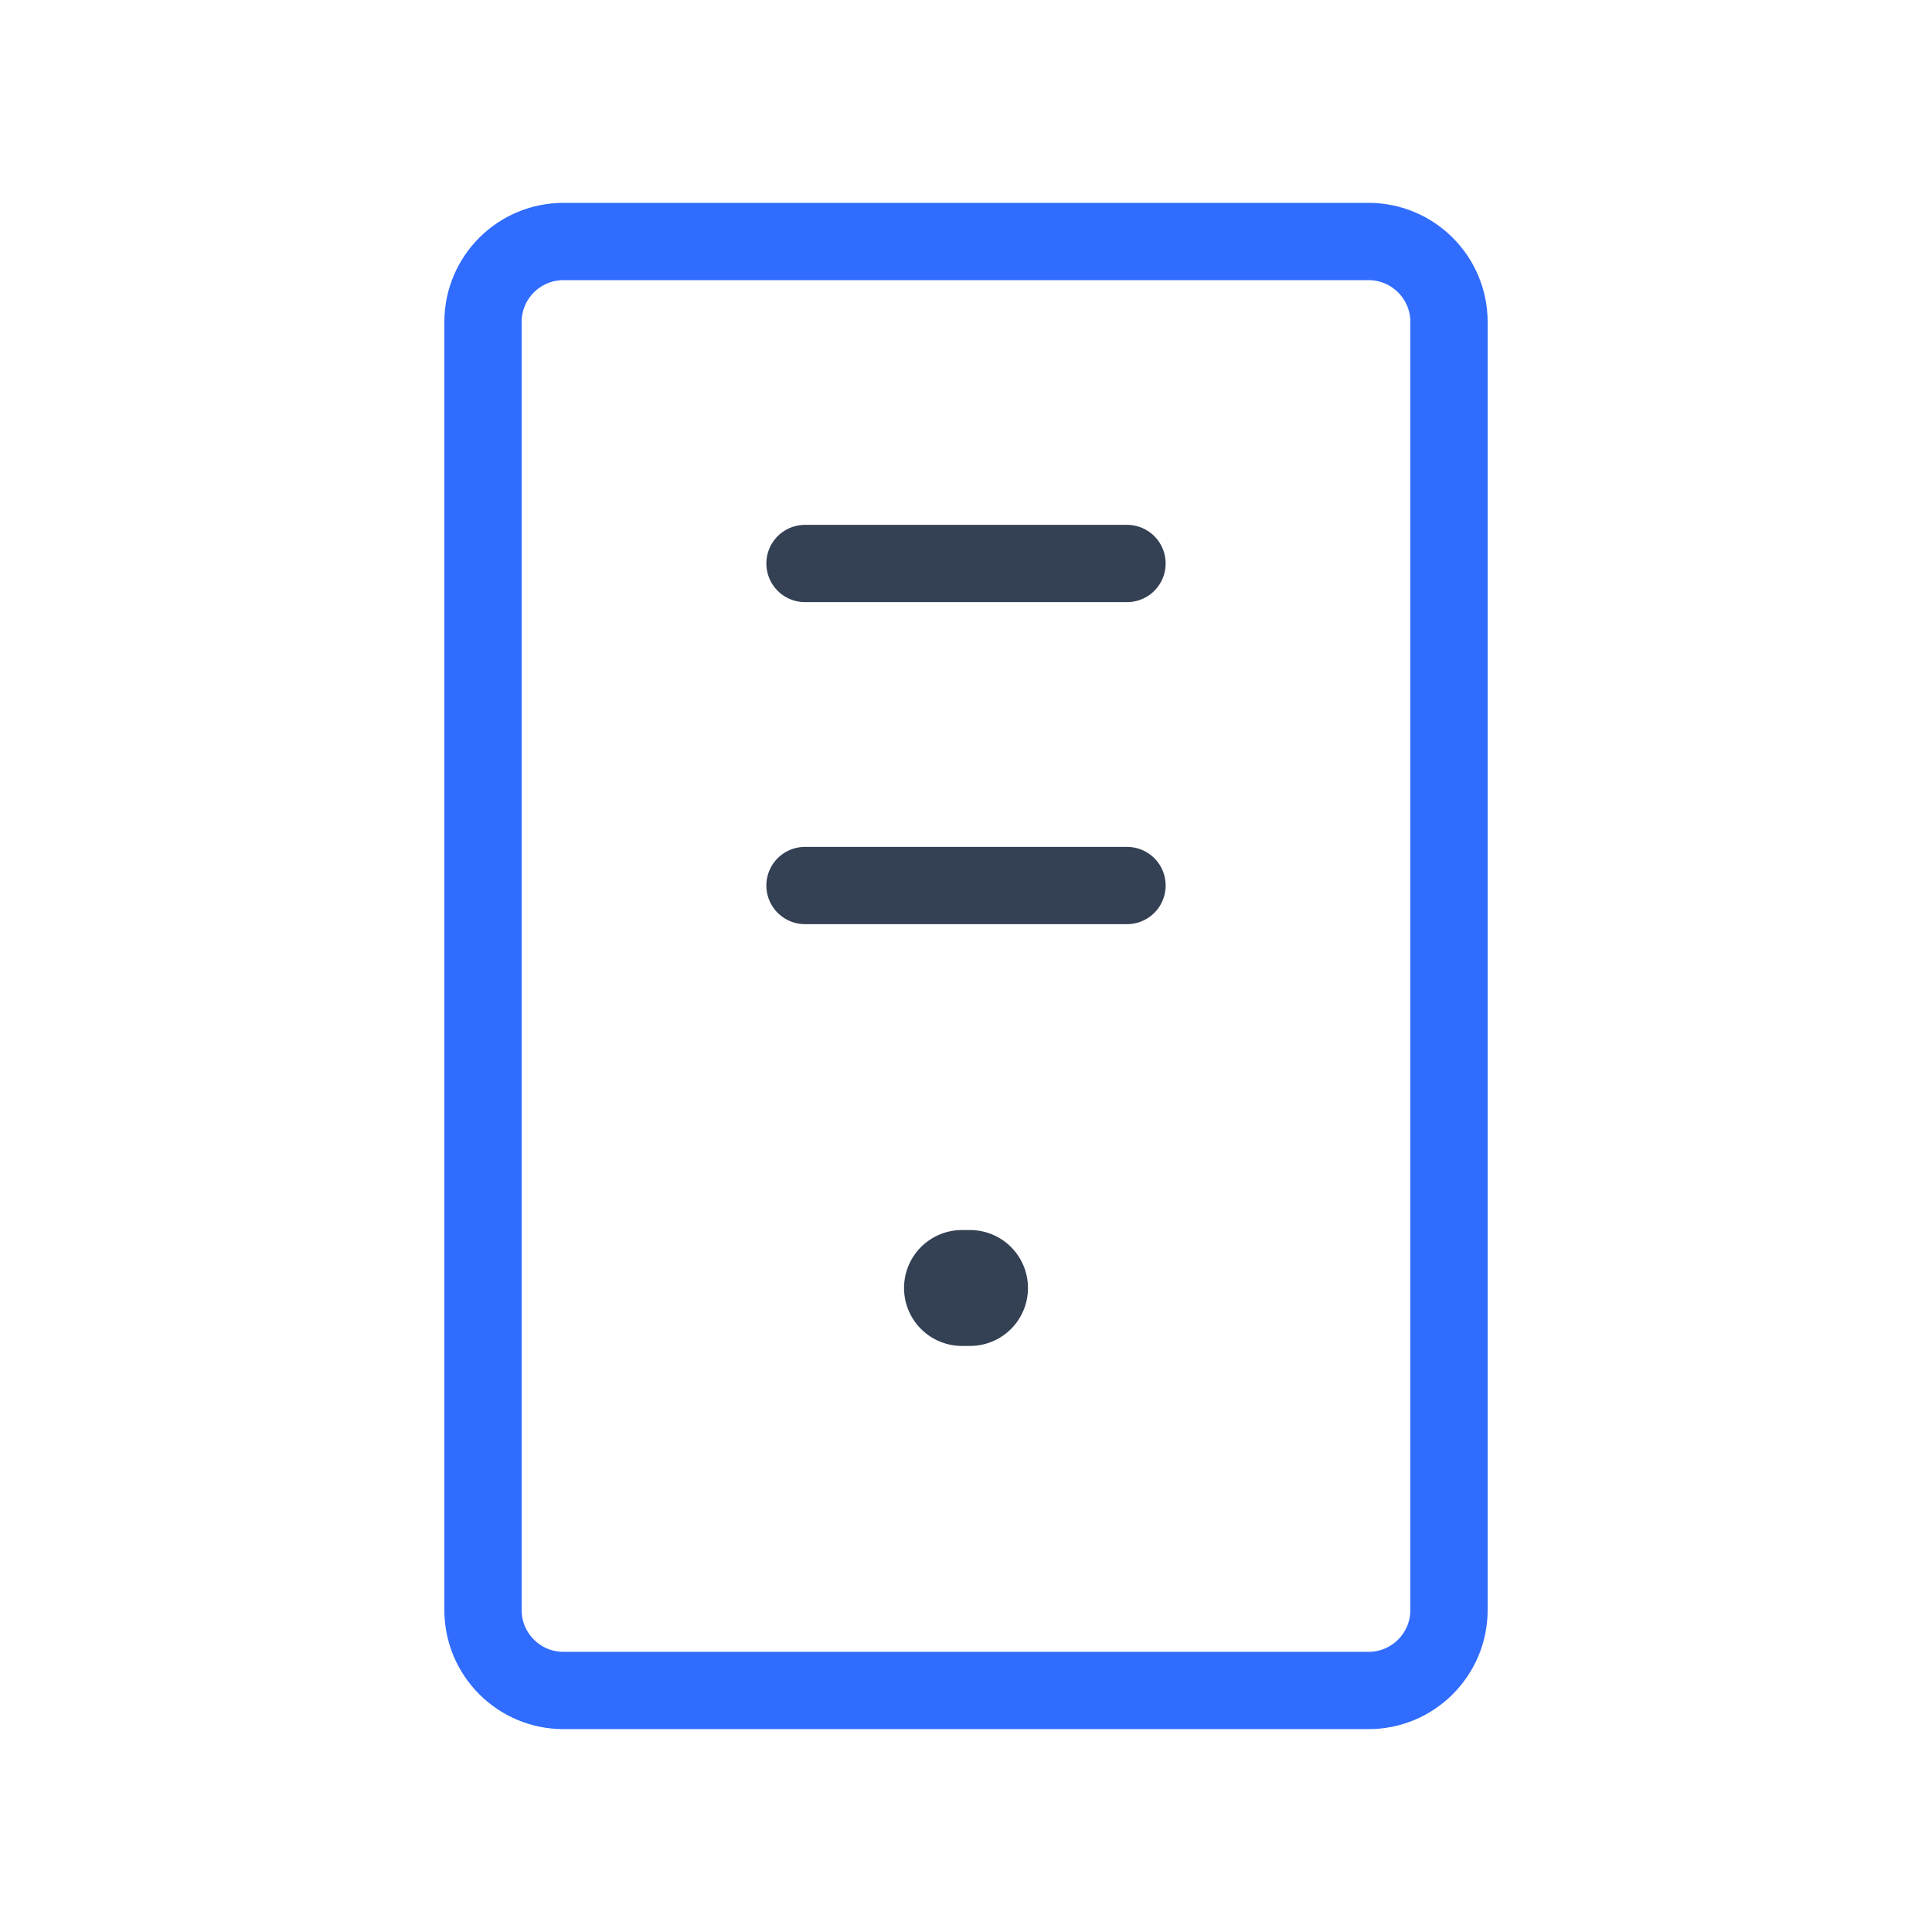 <svg xmlns="http://www.w3.org/2000/svg" width="3em" height="3em" viewBox="0 0 50 50"><g fill="none" stroke-linecap="round" stroke-linejoin="round"><path stroke="#344054" stroke-width="3" d="M24.896 33.333h.208"/><path stroke="#344054" stroke-width="2" d="M29.167 22.917h-8.334m8.334-8.334h-8.334z"/><path stroke="#306CFE" stroke-width="2" d="M35.417 6.25H14.583c-1.15 0-2.083.933-2.083 2.083v33.334c0 1.15.933 2.083 2.083 2.083h20.834c1.15 0 2.083-.933 2.083-2.083V8.333c0-1.15-.933-2.083-2.083-2.083"/></g></svg>